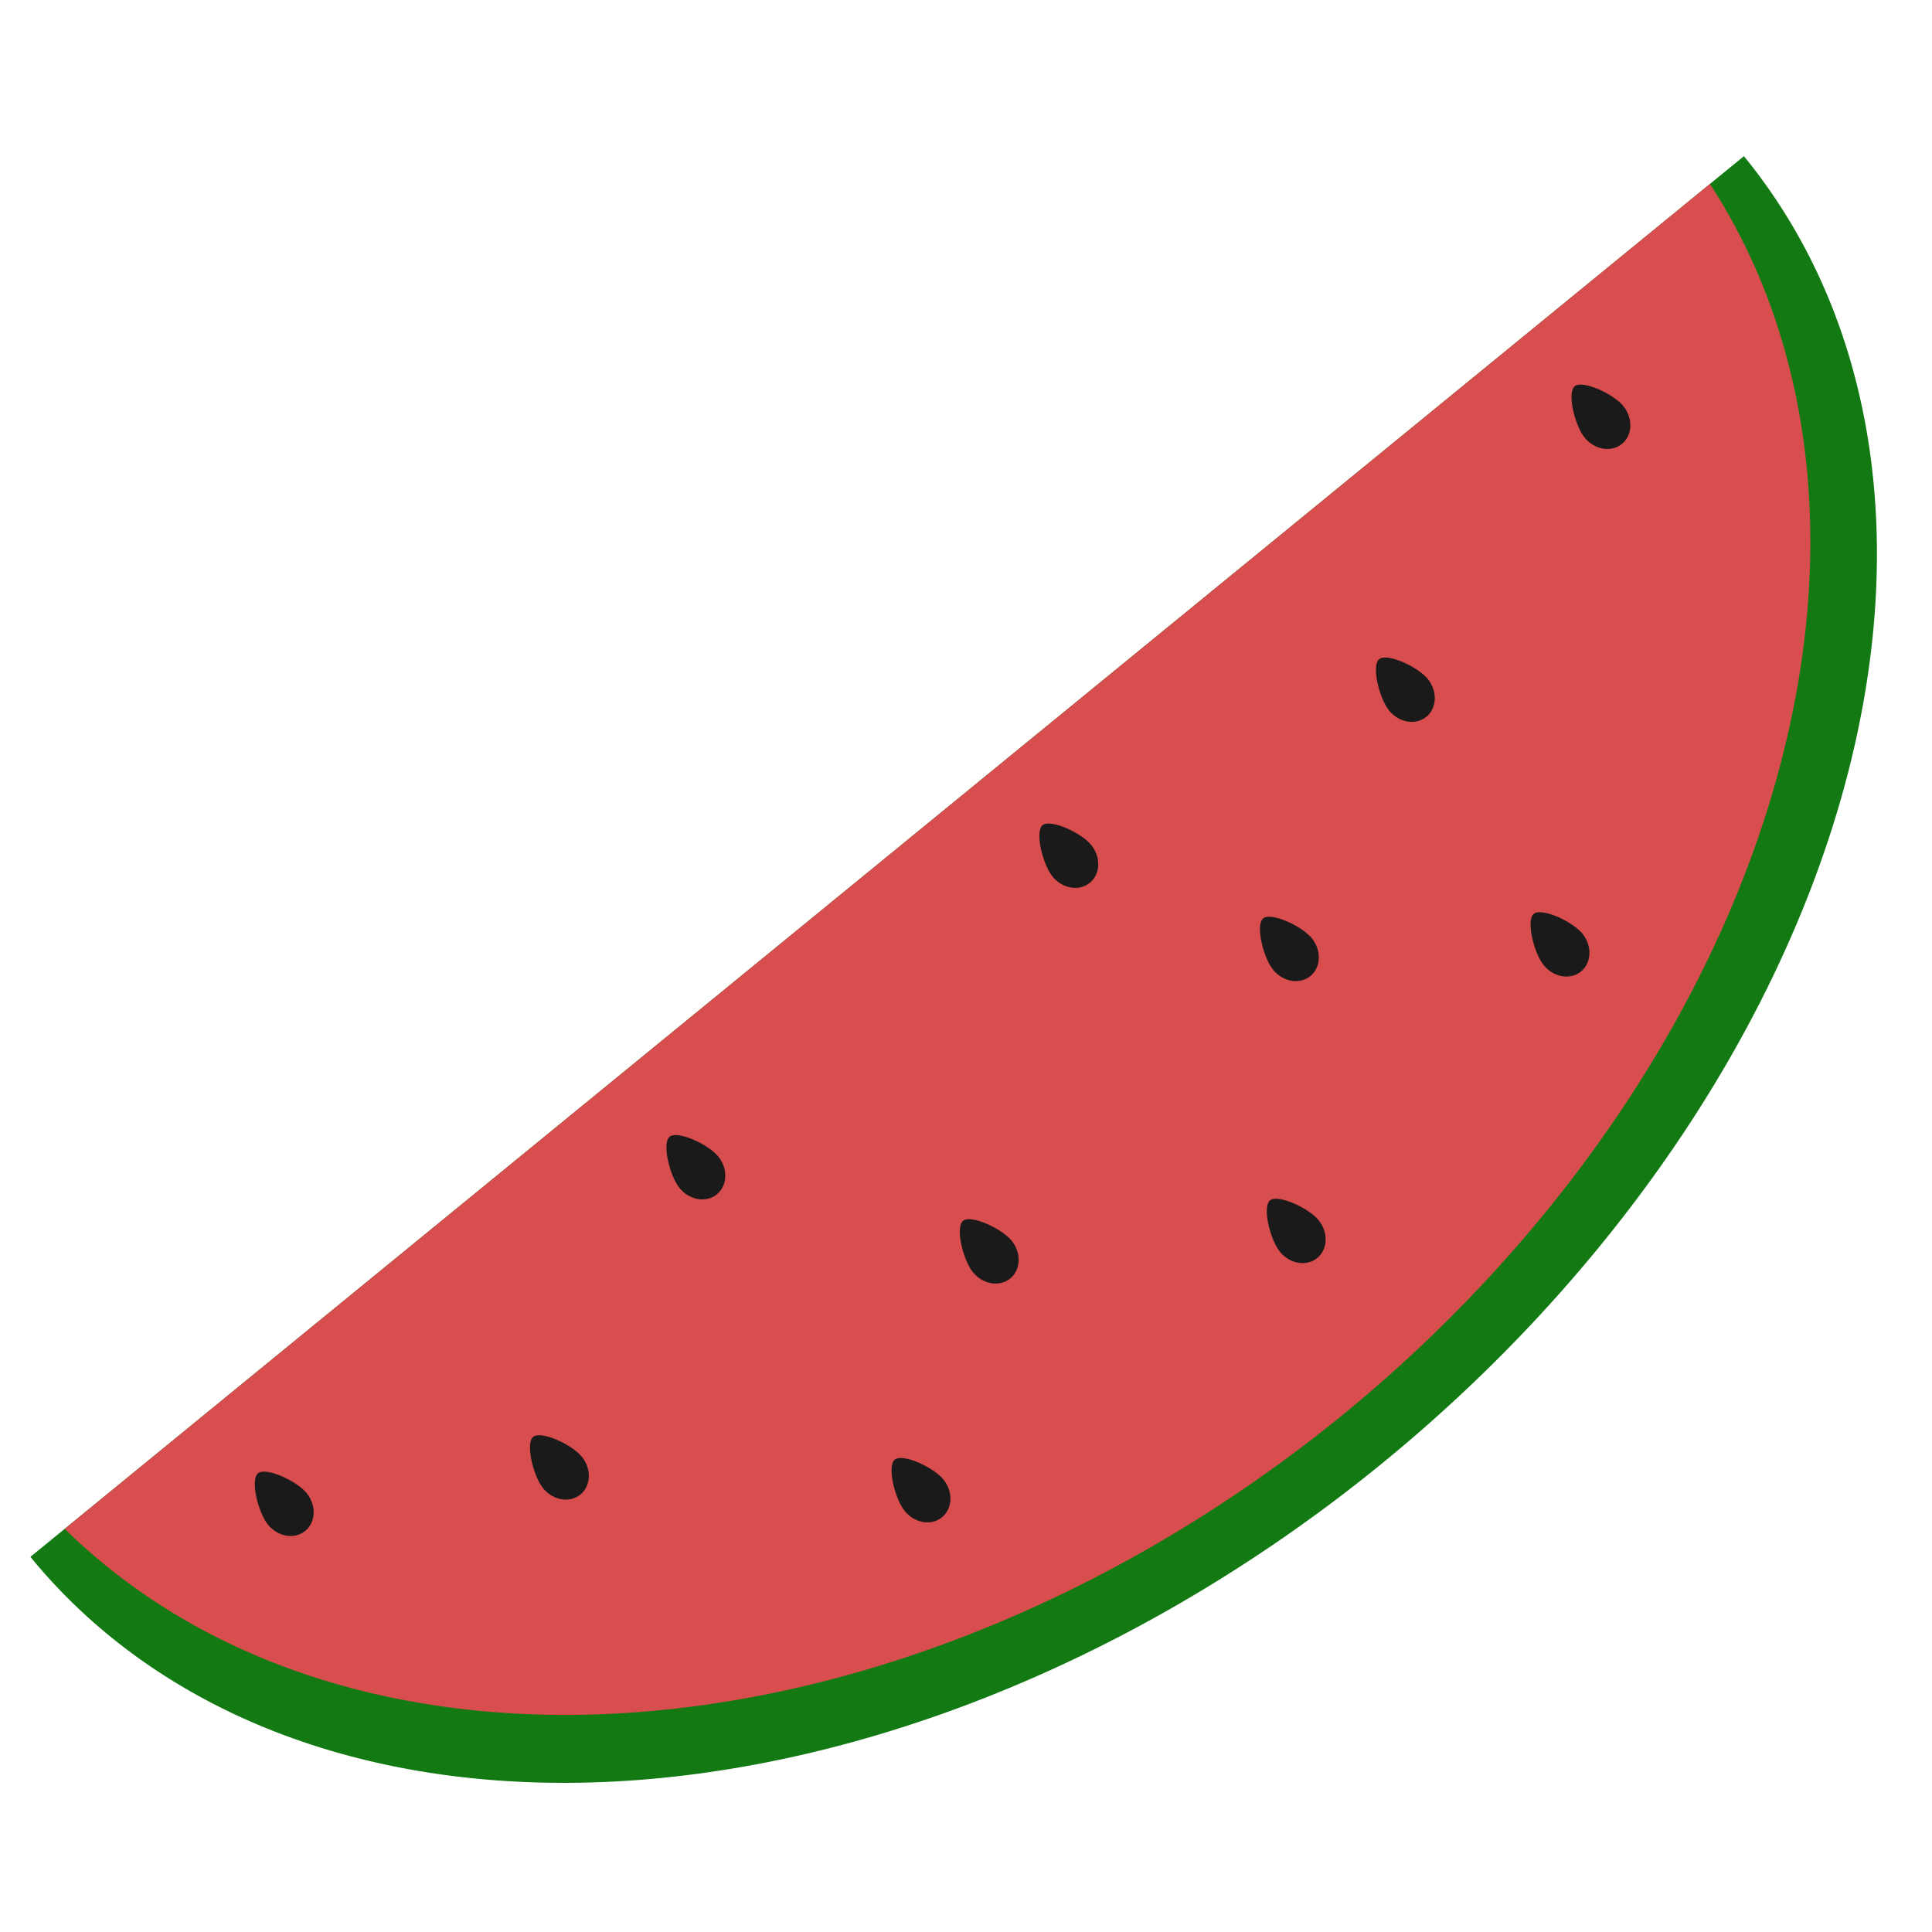 <?xml version="1.0" encoding="UTF-8" standalone="no"?>
<!-- Created with Inkscape (http://www.inkscape.org/) -->

<svg
   xmlns:dc="http://purl.org/dc/elements/1.1/"
   xmlns:cc="http://creativecommons.org/ns#"
   xmlns:rdf="http://www.w3.org/1999/02/22-rdf-syntax-ns#"
   xmlns:svg="http://www.w3.org/2000/svg"
   xmlns="http://www.w3.org/2000/svg"
   xmlns:xlink="http://www.w3.org/1999/xlink"
   xmlns:sodipodi="http://sodipodi.sourceforge.net/DTD/sodipodi-0.dtd"
   xmlns:inkscape="http://www.inkscape.org/namespaces/inkscape"
   width="600"
   height="600"
   viewBox="0 0 600 600"
   version="1.1"
   id="svg8"
   inkscape:version="0.92.2 5c3e80d, 2017-08-06"
   sodipodi:docname="watermelon.svg">
  <defs
     id="defs2" />
  <sodipodi:namedview
     id="base"
     pagecolor="#ffffff"
     bordercolor="#666666"
     borderopacity="1.0"
     inkscape:pageopacity="0.0"
     inkscape:pageshadow="2"
     inkscape:zoom="0.70397502"
     inkscape:cx="131.94018"
     inkscape:cy="359.35783"
     inkscape:document-units="px"
     inkscape:current-layer="layer1"
     showgrid="false"
     inkscape:window-width="1894"
     inkscape:window-height="1032"
     inkscape:window-x="12"
     inkscape:window-y="34"
     inkscape:window-maximized="0"
     showborder="true"
     units="px"
     inkscape:pagecheckerboard="true"
     borderlayer="true" />
  <g
     inkscape:label="Layer 1"
     inkscape:groupmode="layer"
     id="layer1"
     transform="translate(0,-522.52)">
    <path
       style="opacity:1;fill:#137913;fill-opacity:1;fill-rule:nonzero;stroke:none;stroke-width:34.1;stroke-linecap:butt;stroke-linejoin:miter;stroke-miterlimit:4;stroke-dasharray:none;stroke-dashoffset:0;stroke-opacity:1;paint-order:normal"
       d="M 9.443,1006.018 A 243.197,343.657 50.736 0 0 429.433,976.811 243.197,343.657 50.736 0 0 541.588,571.021 Z"
       id="path1553"
       inkscape:connector-curvature="0" />
    <path
       style="opacity:1;fill:#d84d4d;fill-opacity:1;fill-rule:nonzero;stroke:none;stroke-width:34.1;stroke-linecap:butt;stroke-linejoin:miter;stroke-miterlimit:4;stroke-dasharray:none;stroke-dashoffset:0;stroke-opacity:1;paint-order:normal"
       d="M 20.097,997.309 A 243.197,331.219 50.736 0 0 417.153,961.789 243.197,331.219 50.736 0 0 531.033,579.647 Z"
       id="path1558"
       inkscape:connector-curvature="0" />
    <path
       style="opacity:1;fill:#1a1a1a;fill-opacity:1;fill-rule:nonzero;stroke:none;stroke-width:34.1;stroke-linecap:butt;stroke-linejoin:miter;stroke-miterlimit:4;stroke-dasharray:none;stroke-dashoffset:0;stroke-opacity:1;paint-order:normal"
       d="m 223.096,881.73 c 3.055,3.802 2.826,9.058 -0.512,11.74 -3.337,2.682 -8.52,1.773 -11.574,-2.029 -3.055,-3.802 -5.549,-14.083 -2.976,-15.964 2.572,-1.881 12.007,2.451 15.062,6.253 z"
       id="path1566"
       inkscape:connector-curvature="0"
       sodipodi:nodetypes="ssszs" />
    <use
       x="0"
       y="0"
       xlink:href="#path1566"
       id="use1569"
       width="100%"
       height="100%"
       transform="translate(-42.375,93.224)" />
    <use
       x="0"
       y="0"
       xlink:href="#use1569"
       id="use1571"
       width="100%"
       height="100%"
       transform="translate(-85.455,11.3)" />
    <use
       x="0"
       y="0"
       xlink:href="#use1571"
       id="use1573"
       width="100%"
       height="100%"
       transform="translate(197.748,-4.237)" />
    <use
       x="0"
       y="0"
       xlink:href="#use1573"
       id="use1575"
       width="100%"
       height="100%"
       transform="translate(21.187,-74.155)" />
    <use
       x="0"
       y="0"
       xlink:href="#use1575"
       id="use1577"
       width="100%"
       height="100%"
       transform="translate(24.718,-122.886)" />
    <use
       x="0"
       y="0"
       xlink:href="#use1577"
       id="use1579"
       width="100%"
       height="100%"
       transform="translate(70.624,116.53)" />
    <use
       x="0"
       y="0"
       xlink:href="#use1579"
       id="use1581"
       width="100%"
       height="100%"
       transform="translate(-2.119,-87.574)" />
    <use
       x="0"
       y="0"
       xlink:href="#use1581"
       id="use1583"
       width="100%"
       height="100%"
       transform="translate(36.018,-80.512)" />
    <use
       x="0"
       y="0"
       xlink:href="#use1583"
       id="use1585"
       width="100%"
       height="100%"
       transform="translate(60.737,-84.749)" />
    <use
       x="0"
       y="0"
       xlink:href="#use1583"
       id="use1587"
       width="100%"
       height="100%"
       transform="translate(48.024,79.099)" />
  </g>
</svg>
